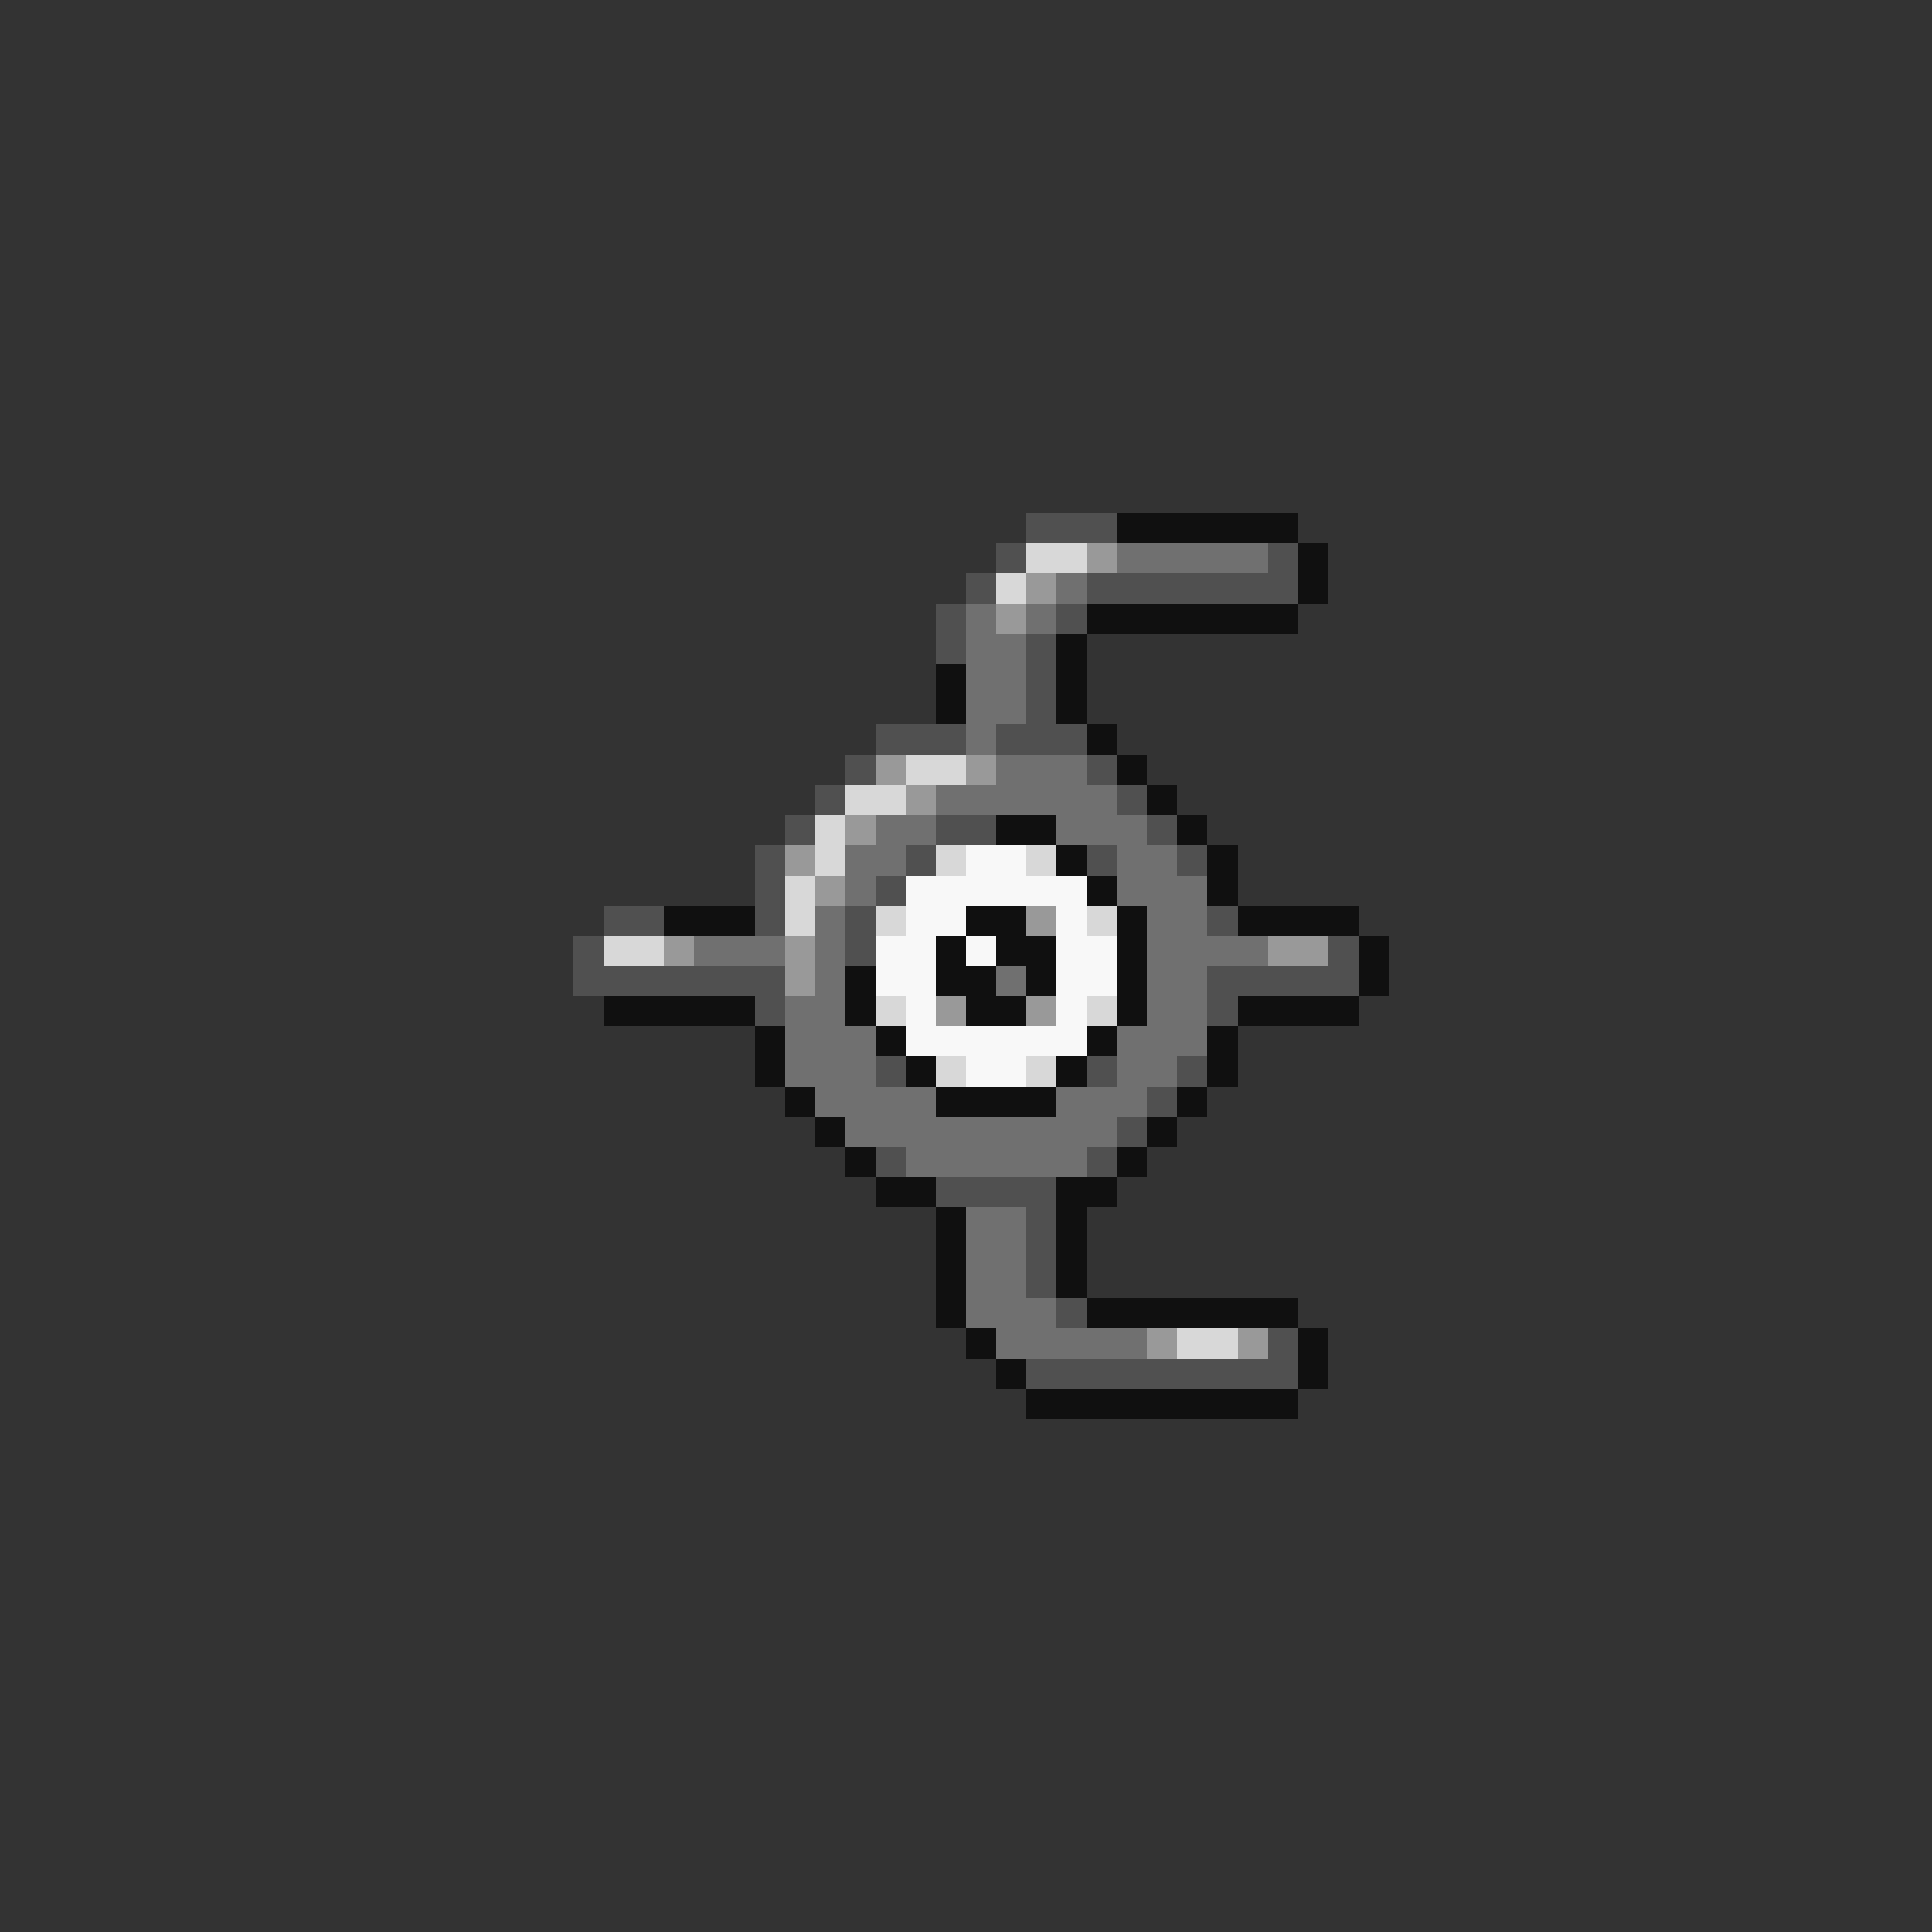 <svg xmlns="http://www.w3.org/2000/svg" viewBox="0 -0.5 64 64" shape-rendering="crispEdges">
<rect x="0" y="-0.5" width="64" height="64" fill="#333333" stroke="none"/>
<path stroke="#505050" d="M34 17h3M33 18h1M42 18h1M32 19h1M36 19h7M31 20h1M35 20h1M31 21h1M34 21h1M34 22h1M34 23h1M29 24h3M33 24h3M28 25h1M36 25h1M27 26h1M37 26h1M26 27h1M31 27h2M38 27h1M25 28h1M30 28h1M36 28h1M39 28h1M25 29h1M29 29h1M20 30h2M25 30h1M28 30h1M40 30h1M19 31h1M28 31h1M44 31h1M19 32h7M40 32h5M25 33h1M40 33h1M29 35h1M36 35h1M39 35h1M38 36h1M37 37h1M29 38h1M36 38h1M31 39h4M34 40h1M34 41h1M34 42h1M35 43h1M42 44h1M34 45h9" />
<path stroke="#101010" d="M37 17h6M43 18h1M43 19h1M36 20h7M35 21h1M31 22h1M35 22h1M31 23h1M35 23h1M36 24h1M37 25h1M38 26h1M33 27h2M39 27h1M35 28h1M40 28h1M36 29h1M40 29h1M22 30h3M32 30h2M37 30h1M41 30h4M31 31h1M33 31h2M37 31h1M45 31h1M28 32h1M31 32h2M34 32h1M37 32h1M45 32h1M20 33h5M28 33h1M32 33h2M37 33h1M41 33h4M25 34h1M29 34h1M36 34h1M40 34h1M25 35h1M30 35h1M35 35h1M40 35h1M26 36h1M31 36h4M39 36h1M27 37h1M38 37h1M28 38h1M37 38h1M29 39h2M35 39h2M31 40h1M35 40h1M31 41h1M35 41h1M31 42h1M35 42h1M31 43h1M36 43h7M32 44h1M43 44h1M33 45h1M43 45h1M34 46h9" />
<path stroke="#d8d8d8" d="M34 18h2M33 19h1M30 25h2M28 26h2M27 27h1M27 28h1M31 28h1M34 28h1M26 29h1M26 30h1M29 30h1M36 30h1M20 31h2M29 33h1M36 33h1M31 35h1M34 35h1M39 44h2" />
<path stroke="#999999" d="M36 18h1M34 19h1M33 20h1M29 25h1M32 25h1M30 26h1M28 27h1M26 28h1M27 29h1M34 30h1M22 31h1M26 31h1M42 31h2M26 32h1M31 33h1M34 33h1M38 44h1M41 44h1" />
<path stroke="#707070" d="M37 18h5M35 19h1M32 20h1M34 20h1M32 21h2M32 22h2M32 23h2M32 24h1M33 25h3M31 26h6M29 27h2M35 27h3M28 28h2M37 28h2M28 29h1M37 29h3M27 30h1M38 30h2M23 31h3M27 31h1M38 31h4M27 32h1M33 32h1M38 32h2M26 33h2M38 33h2M26 34h3M37 34h3M26 35h3M37 35h2M27 36h4M35 36h3M28 37h9M30 38h6M32 40h2M32 41h2M32 42h2M32 43h3M33 44h5" />
<path stroke="#f8f8f8" d="M32 28h2M30 29h6M30 30h2M35 30h1M29 31h2M32 31h1M35 31h2M29 32h2M35 32h2M30 33h1M35 33h1M30 34h6M32 35h2" />
</svg>
